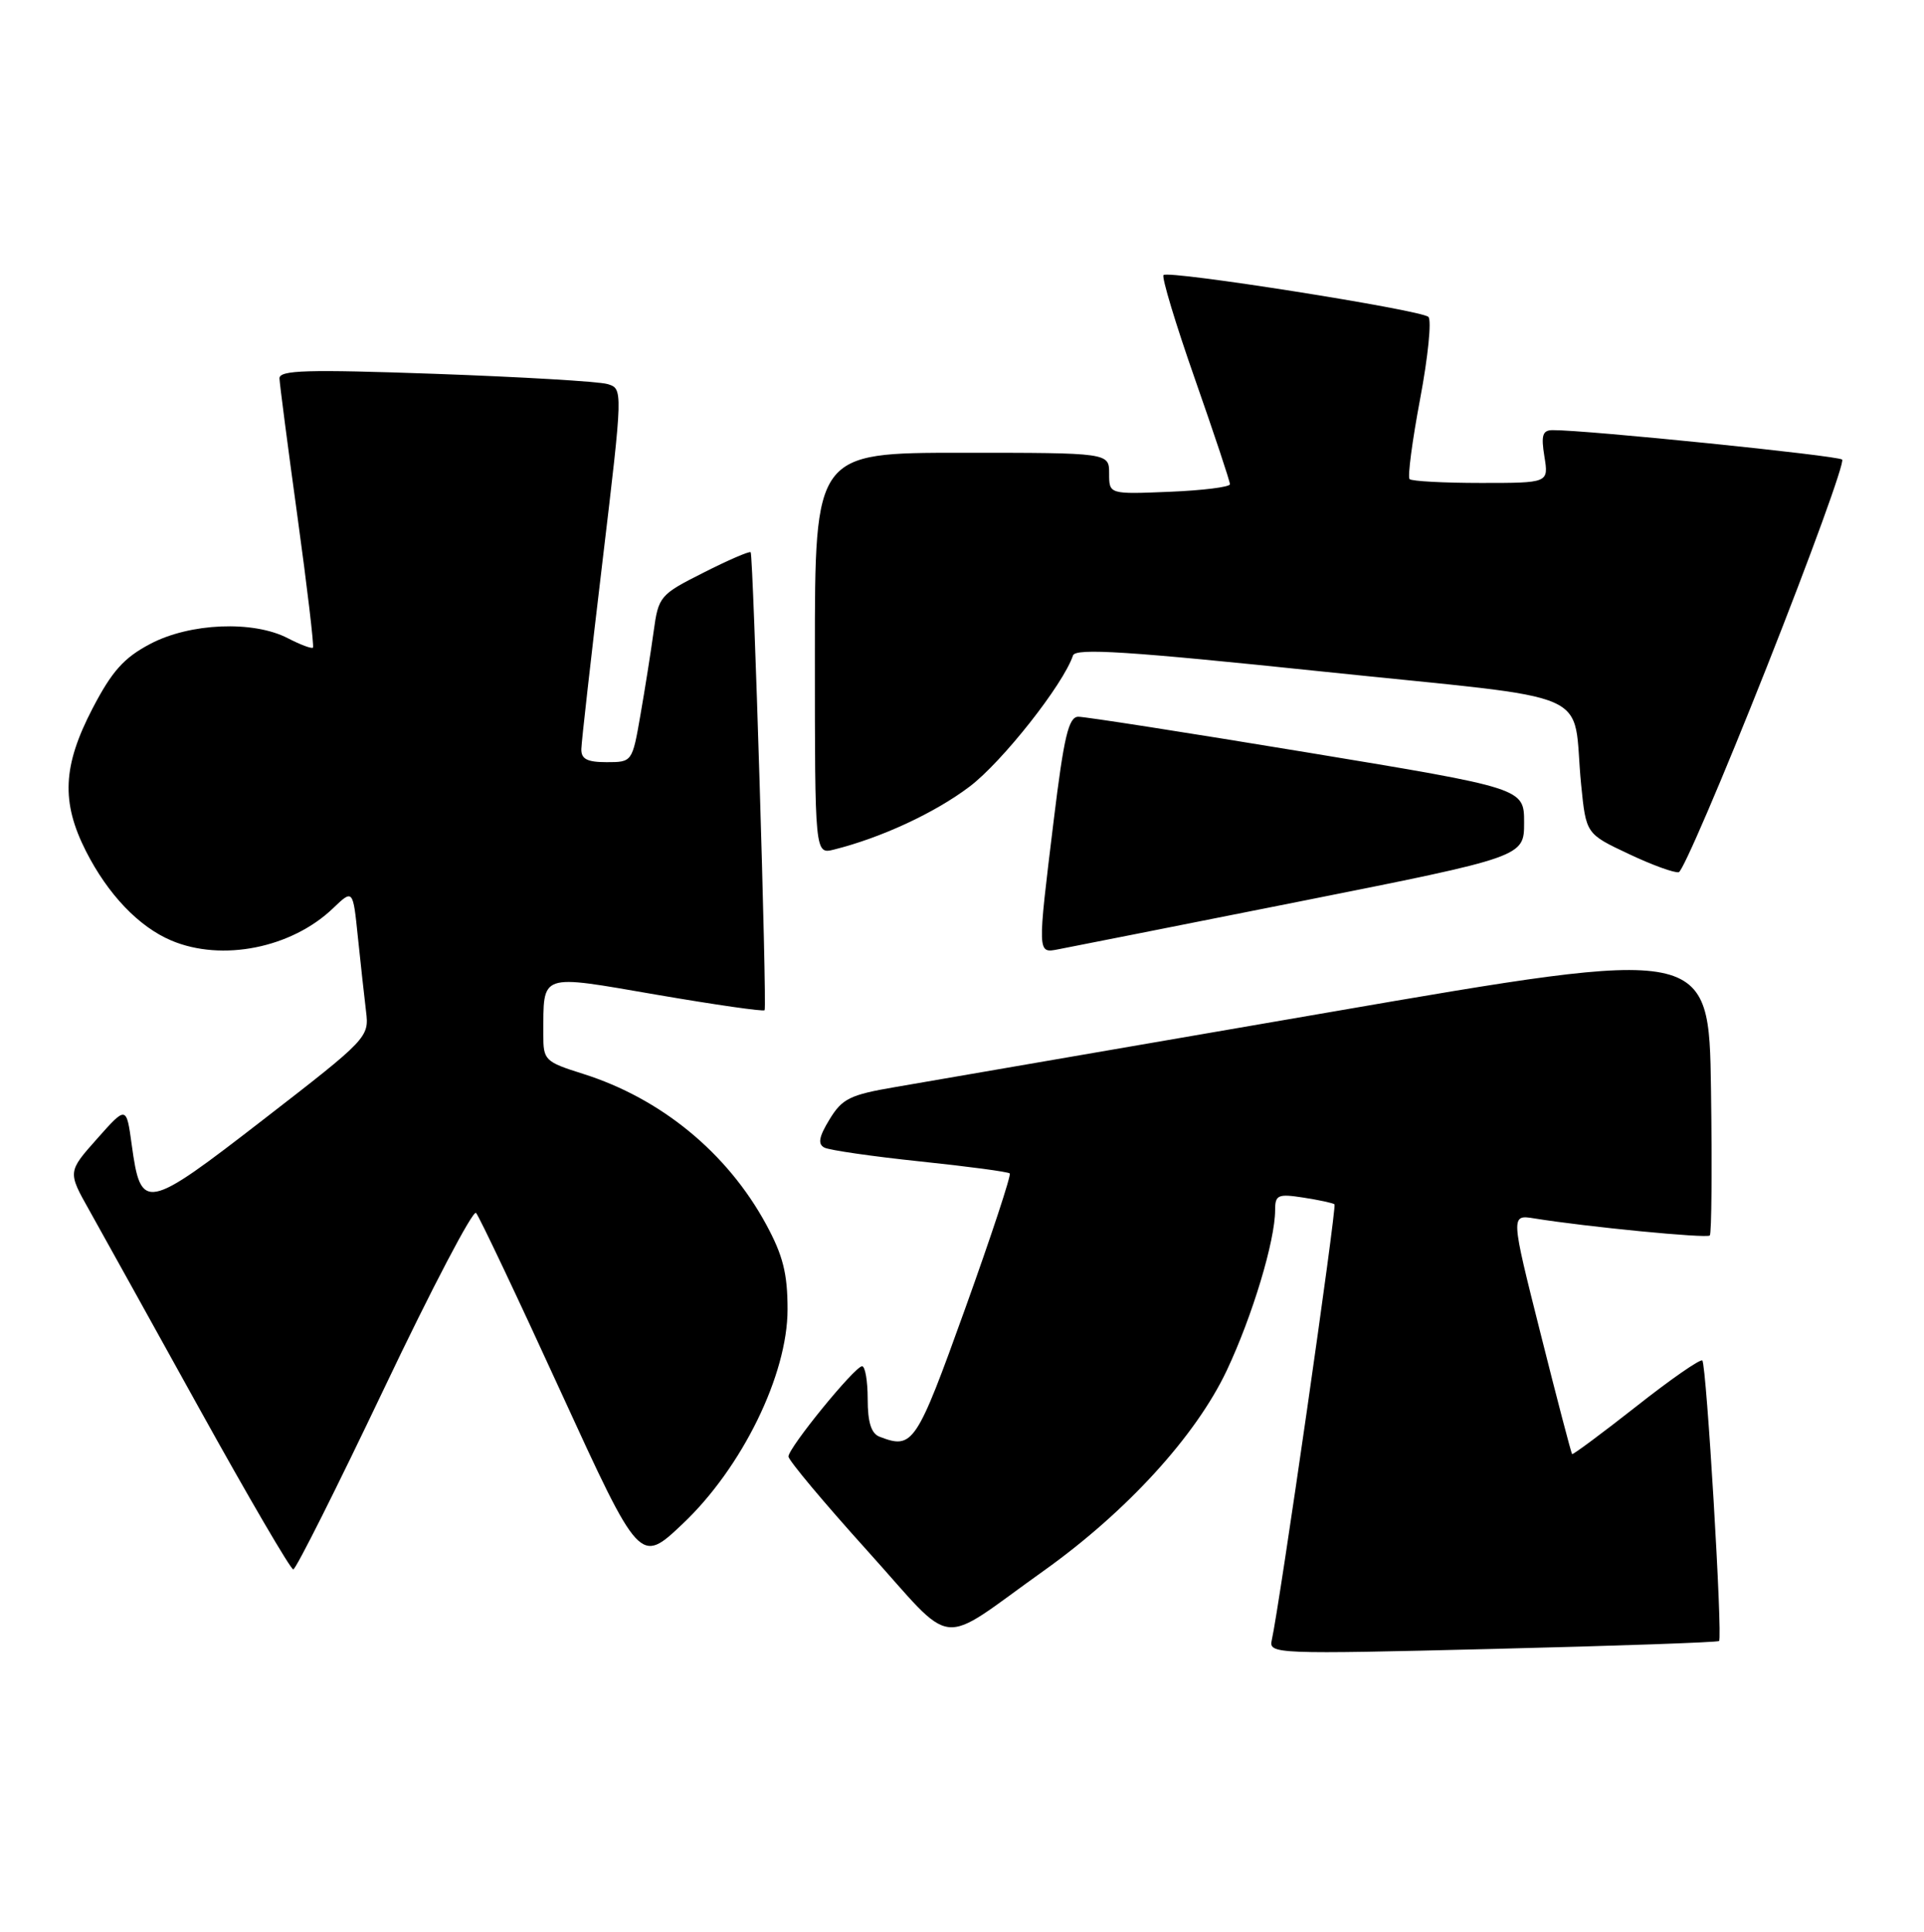 <?xml version="1.0" encoding="UTF-8" standalone="no"?>
<!DOCTYPE svg PUBLIC "-//W3C//DTD SVG 1.1//EN" "http://www.w3.org/Graphics/SVG/1.1/DTD/svg11.dtd" >
<svg xmlns="http://www.w3.org/2000/svg" xmlns:xlink="http://www.w3.org/1999/xlink" version="1.1" viewBox="0 0 255 256">
 <g >
 <path fill="currentColor"
d=" M 227.84 217.46 C 228.33 217.01 226.17 180.84 225.62 180.29 C 225.37 180.04 221.43 182.77 216.87 186.37 C 212.30 189.96 208.47 192.80 208.36 192.69 C 208.24 192.57 206.36 185.38 204.18 176.71 C 200.21 160.95 200.21 160.95 203.36 161.46 C 210.29 162.58 226.20 164.13 226.61 163.72 C 226.85 163.48 226.92 154.77 226.77 144.37 C 226.50 125.45 226.50 125.45 176.00 134.17 C 148.22 138.96 122.43 143.41 118.67 144.05 C 112.67 145.07 111.62 145.58 109.95 148.33 C 108.53 150.65 108.36 151.61 109.27 152.08 C 109.95 152.42 115.66 153.25 121.97 153.91 C 128.28 154.57 133.62 155.28 133.83 155.50 C 134.04 155.71 131.38 163.79 127.91 173.44 C 121.44 191.43 121.00 192.09 116.58 190.39 C 115.47 189.97 115.00 188.48 115.00 185.39 C 115.00 182.98 114.66 181.02 114.25 181.05 C 113.25 181.11 104.50 191.85 104.50 193.01 C 104.50 193.51 109.19 199.11 114.92 205.46 C 126.89 218.72 123.96 218.39 138.35 208.14 C 149.36 200.28 158.49 190.28 162.59 181.61 C 165.99 174.40 169.00 164.41 169.00 160.35 C 169.00 158.34 169.37 158.18 172.75 158.70 C 174.81 159.02 176.67 159.42 176.87 159.59 C 177.20 159.87 169.57 212.88 168.55 217.37 C 168.14 219.18 169.12 219.22 197.81 218.51 C 214.14 218.11 227.65 217.64 227.84 217.46 Z  M 50.93 183.95 C 57.21 170.75 62.69 160.30 63.09 160.73 C 63.49 161.15 68.54 171.80 74.31 184.40 C 84.81 207.30 84.81 207.30 90.48 201.93 C 98.36 194.48 104.38 182.17 104.38 173.52 C 104.38 168.74 103.77 166.35 101.52 162.21 C 96.37 152.75 87.61 145.56 77.27 142.30 C 72.20 140.70 72.00 140.50 72.01 137.07 C 72.05 128.85 71.30 129.11 87.11 131.83 C 94.80 133.15 101.21 134.07 101.34 133.87 C 101.67 133.37 99.84 73.58 99.49 73.18 C 99.33 73.01 96.52 74.22 93.25 75.88 C 87.45 78.80 87.27 79.02 86.63 83.69 C 86.27 86.34 85.48 91.31 84.88 94.75 C 83.80 100.98 83.78 101.00 80.40 101.00 C 77.81 101.00 77.01 100.58 77.05 99.25 C 77.07 98.29 78.33 87.15 79.84 74.50 C 82.58 51.50 82.58 51.50 80.49 50.89 C 79.34 50.55 69.08 49.95 57.70 49.54 C 40.64 48.94 37.01 49.04 37.04 50.15 C 37.07 50.89 38.14 59.15 39.43 68.50 C 40.72 77.85 41.64 85.65 41.48 85.82 C 41.32 86.00 39.82 85.44 38.14 84.57 C 33.56 82.20 25.17 82.55 19.91 85.33 C 16.41 87.17 14.83 88.95 12.25 93.91 C 8.31 101.50 8.09 106.28 11.39 112.79 C 14.30 118.52 18.40 122.82 22.72 124.64 C 29.42 127.47 38.64 125.63 44.14 120.36 C 46.78 117.83 46.78 117.83 47.43 124.17 C 47.79 127.65 48.28 132.07 48.51 134.00 C 48.94 137.45 48.76 137.64 34.93 148.34 C 19.26 160.47 18.68 160.58 17.46 151.71 C 16.75 146.53 16.75 146.53 12.86 150.91 C 8.97 155.29 8.97 155.29 11.84 160.39 C 13.41 163.20 20.00 175.06 26.47 186.75 C 32.95 198.44 38.53 207.99 38.87 207.97 C 39.22 207.96 44.64 197.15 50.93 183.95 Z  M 172.25 119.46 C 202.00 113.54 202.00 113.54 202.00 109.00 C 202.00 104.46 202.00 104.46 173.25 99.71 C 157.44 97.10 143.79 94.97 142.91 94.98 C 141.63 95.00 141.01 97.59 139.65 108.75 C 137.48 126.51 137.48 126.33 140.25 125.80 C 141.49 125.57 155.89 122.71 172.25 119.46 Z  M 234.15 88.42 C 240.01 73.61 244.51 61.23 244.15 60.90 C 243.58 60.37 210.32 56.98 205.81 57.00 C 204.44 57.00 204.23 57.66 204.69 60.50 C 205.26 64.00 205.26 64.00 196.30 64.00 C 191.37 64.00 187.10 63.77 186.82 63.49 C 186.54 63.21 187.17 58.42 188.22 52.85 C 189.27 47.28 189.76 42.40 189.31 41.99 C 188.28 41.06 154.88 35.79 154.21 36.45 C 153.94 36.72 155.81 42.92 158.37 50.22 C 160.93 57.53 163.02 63.80 163.01 64.17 C 163.01 64.54 159.40 64.99 155.00 65.17 C 147.00 65.50 147.00 65.50 147.00 62.75 C 147.00 60.00 147.00 60.00 127.50 60.00 C 108.00 60.00 108.00 60.00 108.00 86.61 C 108.00 113.22 108.00 113.22 110.54 112.58 C 116.81 111.01 123.90 107.72 128.50 104.24 C 132.83 100.97 140.93 90.70 142.21 86.86 C 142.55 85.85 149.52 86.30 175.28 88.99 C 212.55 92.89 208.27 91.01 209.56 104.00 C 210.21 110.50 210.21 110.50 215.86 113.16 C 218.96 114.63 221.95 115.71 222.50 115.58 C 223.05 115.44 228.29 103.22 234.15 88.42 Z "/>
</g>
</svg>